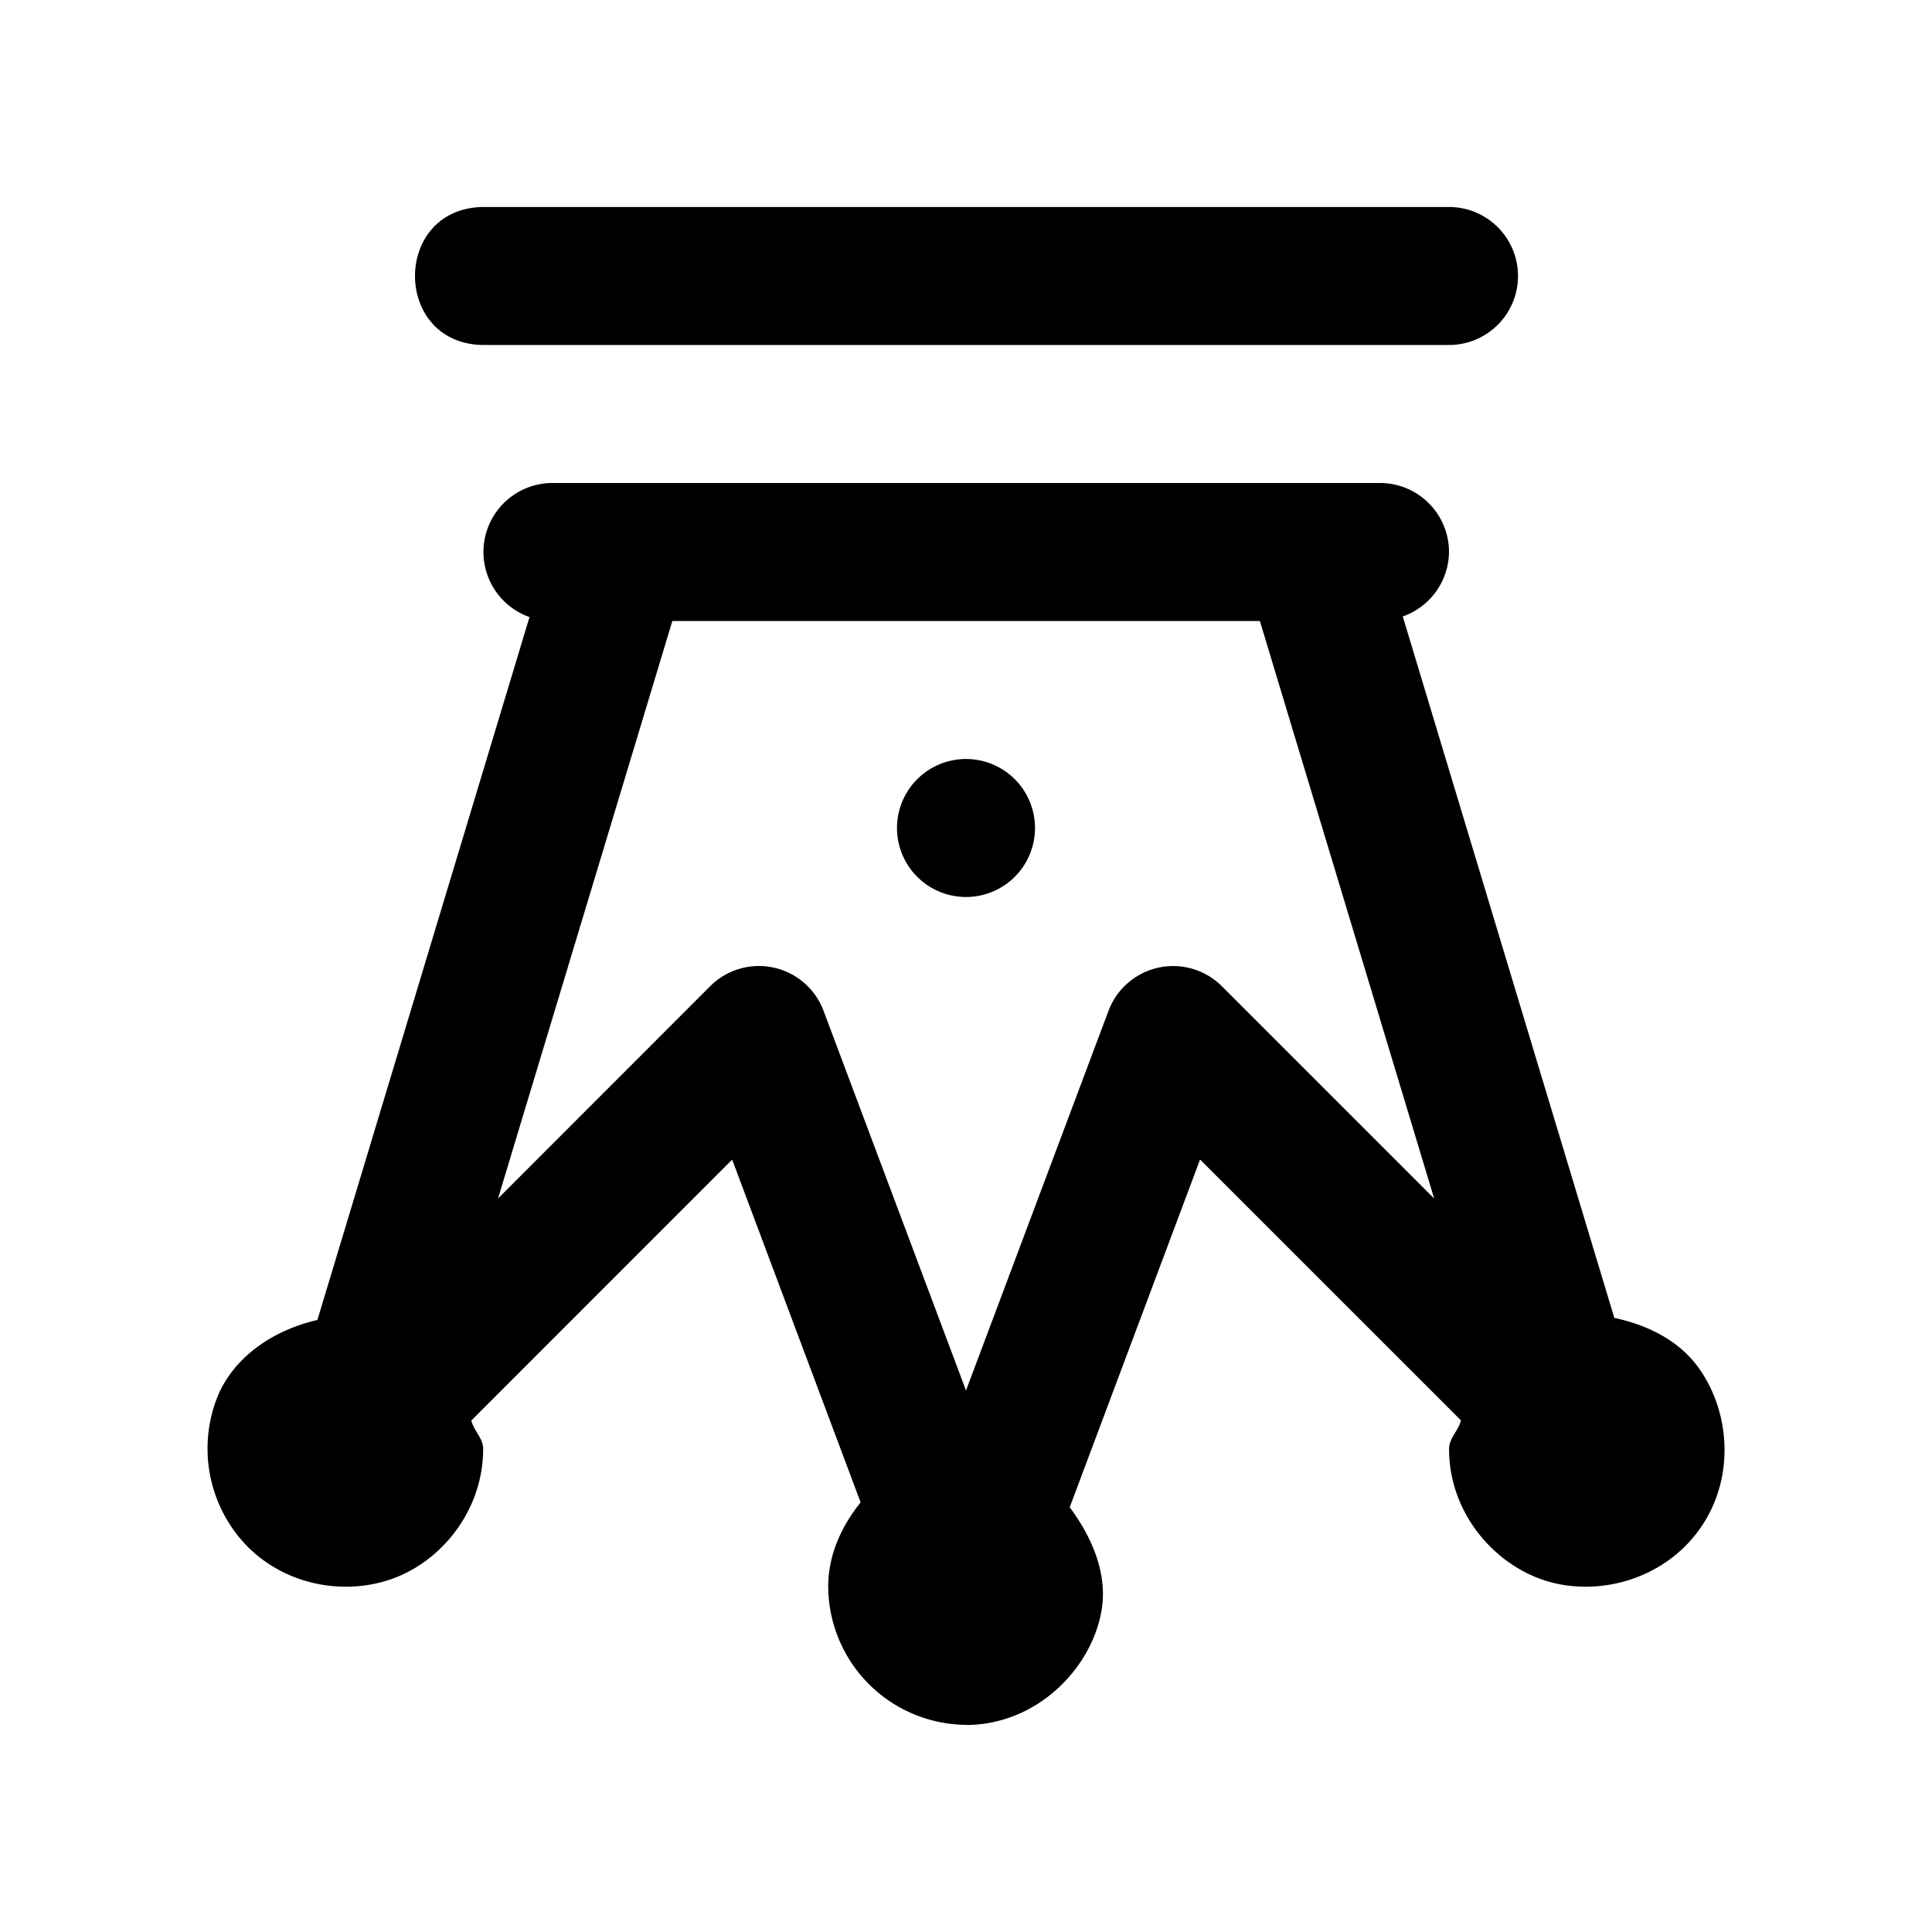 <svg xmlns="http://www.w3.org/2000/svg" width="28" height="28" viewBox="0 0 28 28"><path d="M14.01 25c1.013-.007 1.8-.807 1.952-1.645.094-.517-.115-1.05-.459-1.51l1.889-5.04 3.781 3.78c-.035.148-.171.257-.172.411v.002c-.002.922.648 1.676 1.403 1.912s1.72-.013 2.244-.771c.523-.759.414-1.751-.074-2.373-.278-.353-.708-.566-1.178-.666L20.33 8.934A1 1 0 0 0 21 8 1 1 0 0 0 20 7H8a1 1 0 0 0-.326 1.943L4.6 19.13c-.652.15-1.212.542-1.445 1.105a2.03 2.03 0 0 0 .433 2.18c.6.6 1.495.717 2.18.434.684-.284 1.234-1 1.234-1.848v-.004c0-.154-.136-.263-.171-.41l3.78-3.781 1.862 4.968c-.28.348-.47.761-.47 1.225V23a2.015 2.015 0 0 0 2.005 1.998zM14 20.152l-2.065-5.504a1 1 0 0 0-1.643-.355l-3.074 3.076L9.744 9h8.515l2.526 8.37-3.077-3.077a1 1 0 0 0-1.642.355zM14 13a1 1 0 0 0 0-2 1 1 0 0 0 0 2zm7-8a1 1 0 0 0 0-2h-14c-1.314.019-1.314 1.981 0 2z"/></svg>